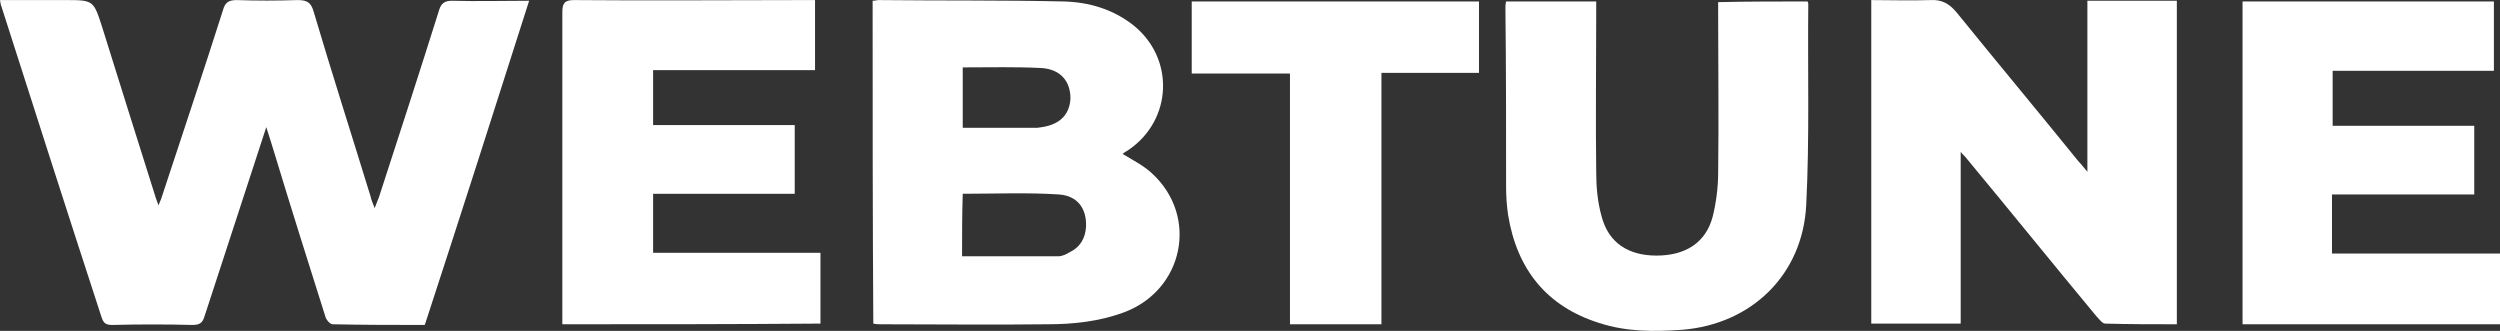 <svg width="136" height="18" viewBox="0 0 136 18" fill="none" xmlns="http://www.w3.org/2000/svg">
<rect x="0" y="0" width="136" height="18" fill="#333333" stroke="none"/>
<path d="M0 0.004C1.216 0.004 2.359 0.004 3.538 0.004C5.086 0.004 5.086 0.004 5.565 1.499C6.524 4.562 7.482 7.626 8.44 10.653C8.477 10.802 8.551 10.952 8.624 11.176C8.698 10.952 8.772 10.84 8.809 10.69C9.914 7.327 11.057 3.927 12.126 0.564C12.236 0.153 12.421 0.004 12.863 0.004C13.969 0.041 15.074 0.041 16.18 0.004C16.696 0.004 16.917 0.116 17.064 0.639C18.06 4.002 19.128 7.327 20.16 10.69C20.197 10.877 20.271 11.027 20.382 11.325C20.492 11.064 20.529 10.915 20.603 10.765C21.708 7.365 22.814 3.965 23.883 0.564C23.994 0.191 24.178 0.041 24.583 0.041C25.947 0.079 27.347 0.041 28.785 0.041C26.905 5.945 25.026 11.811 23.109 17.677C21.413 17.677 19.755 17.677 18.096 17.64C17.949 17.64 17.728 17.379 17.691 17.192C16.77 14.277 15.848 11.363 14.964 8.448C14.816 7.963 14.669 7.477 14.485 6.916C13.932 8.598 13.416 10.205 12.9 11.774C12.31 13.567 11.72 15.398 11.131 17.192C11.02 17.565 10.873 17.677 10.467 17.677C9.03 17.64 7.556 17.64 6.118 17.677C5.786 17.677 5.639 17.603 5.528 17.267C3.686 11.624 1.88 5.982 0.074 0.34C0.037 0.266 0.037 0.191 0 0.004Z" fill="white"/>
<path d="M47.471 0.041C47.618 0.041 47.692 0.004 47.803 0.004C51.157 0.041 54.511 0.004 57.864 0.079C59.228 0.116 60.518 0.49 61.624 1.349C63.909 3.143 63.798 6.505 61.403 8.149C61.292 8.224 61.145 8.299 61.071 8.374C61.624 8.71 62.214 9.009 62.656 9.42C65.236 11.774 64.388 15.809 61.108 17.005C59.781 17.491 58.38 17.64 56.98 17.64C53.958 17.677 50.935 17.64 47.913 17.64C47.803 17.64 47.655 17.64 47.508 17.603C47.471 11.774 47.471 5.945 47.471 0.041ZM52.336 13.941C54.105 13.941 55.837 13.941 57.57 13.941C57.791 13.941 58.012 13.829 58.196 13.717C58.749 13.455 59.044 12.97 59.081 12.334C59.118 11.363 58.639 10.653 57.606 10.578C55.874 10.466 54.142 10.541 52.373 10.541C52.336 11.662 52.336 12.82 52.336 13.941ZM52.373 3.666C52.373 4.749 52.373 5.87 52.373 6.954C53.737 6.954 55.1 6.954 56.427 6.954C56.501 6.954 56.611 6.916 56.685 6.916C57.68 6.767 58.196 6.207 58.233 5.347C58.233 4.45 57.717 3.778 56.685 3.703C55.285 3.628 53.847 3.666 52.373 3.666Z" fill="white"/>
<path d="M113.554 0.041C115.25 0.041 116.835 0.041 118.42 0.041C118.42 5.908 118.42 11.736 118.42 17.64C117.093 17.64 115.803 17.64 114.513 17.603C114.365 17.603 114.181 17.341 114.034 17.192C111.675 14.352 109.353 11.475 106.994 8.635C106.92 8.523 106.81 8.448 106.662 8.262C106.662 11.438 106.662 14.502 106.662 17.603C105.004 17.603 103.419 17.603 101.797 17.603C101.797 11.736 101.797 5.908 101.797 0.004C102.866 0.004 103.935 0.041 105.004 0.004C105.63 -0.033 106.036 0.191 106.441 0.677C108.653 3.404 110.864 6.057 113.075 8.785C113.223 8.934 113.333 9.084 113.554 9.345C113.554 6.207 113.554 3.143 113.554 0.041Z" fill="white"/>
<path d="M30.591 17.64C30.591 17.416 30.591 17.229 30.591 17.042C30.591 11.587 30.591 6.132 30.591 0.677C30.591 0.191 30.701 0.004 31.217 0.004C35.382 0.041 39.547 0.004 43.712 0.004C43.896 0.004 44.117 0.004 44.338 0.004C44.338 1.312 44.338 2.507 44.338 3.815C41.39 3.815 38.478 3.815 35.529 3.815C35.529 4.824 35.529 5.796 35.529 6.804C38.109 6.804 40.653 6.804 43.233 6.804C43.233 8.075 43.233 9.27 43.233 10.541C40.689 10.541 38.109 10.541 35.529 10.541C35.529 11.624 35.529 12.671 35.529 13.754C38.552 13.754 41.574 13.754 44.633 13.754C44.633 15.062 44.633 16.332 44.633 17.603C39.952 17.64 35.308 17.64 30.591 17.64Z" fill="white"/>
<path d="M98.333 0.079C98.37 0.153 98.37 0.191 98.37 0.228C98.333 3.853 98.443 7.514 98.259 11.139C98.075 14.95 95.274 17.64 91.514 17.939C89.966 18.051 88.455 18.051 86.981 17.565C84.143 16.669 82.521 14.651 82.042 11.699C81.969 11.213 81.932 10.69 81.932 10.205C81.932 6.954 81.932 3.666 81.895 0.415C81.895 0.34 81.895 0.228 81.932 0.079C83.553 0.079 85.175 0.079 86.834 0.079C86.834 0.303 86.834 0.527 86.834 0.751C86.834 3.628 86.797 6.505 86.834 9.383C86.834 10.167 86.907 10.989 87.128 11.774C87.497 13.194 88.566 13.904 90.114 13.904C91.699 13.904 92.804 13.194 93.173 11.774C93.357 11.027 93.468 10.205 93.468 9.383C93.505 6.543 93.468 3.666 93.468 0.826C93.468 0.602 93.468 0.378 93.468 0.116C95.126 0.079 96.711 0.079 98.333 0.079Z" fill="white"/>
<path d="M121.995 17.64C121.995 11.774 121.995 5.945 121.995 0.079C126.565 0.079 131.098 0.079 135.668 0.079C135.668 1.349 135.668 2.582 135.668 3.853C132.72 3.853 129.845 3.853 126.896 3.853C126.896 4.861 126.896 5.833 126.896 6.842C129.44 6.842 132.02 6.842 134.599 6.842C134.599 8.112 134.599 9.308 134.599 10.578C132.02 10.578 129.476 10.578 126.86 10.578C126.86 11.662 126.86 12.708 126.86 13.792C129.919 13.792 132.941 13.792 136 13.792C136 15.099 136 16.332 136 17.64C131.356 17.64 126.712 17.64 121.995 17.64Z" fill="white"/>
<path d="M80.457 0.079C80.457 1.387 80.457 2.657 80.457 3.965C78.688 3.965 76.919 3.965 75.15 3.965C75.15 8.561 75.15 13.082 75.15 17.64C73.492 17.64 71.87 17.64 70.174 17.64C70.174 13.119 70.174 8.561 70.174 4.002C68.369 4.002 66.636 4.002 64.83 4.002C64.83 2.657 64.83 1.387 64.83 0.079C70.027 0.079 75.224 0.079 80.457 0.079Z" fill="white"/>
</svg>
